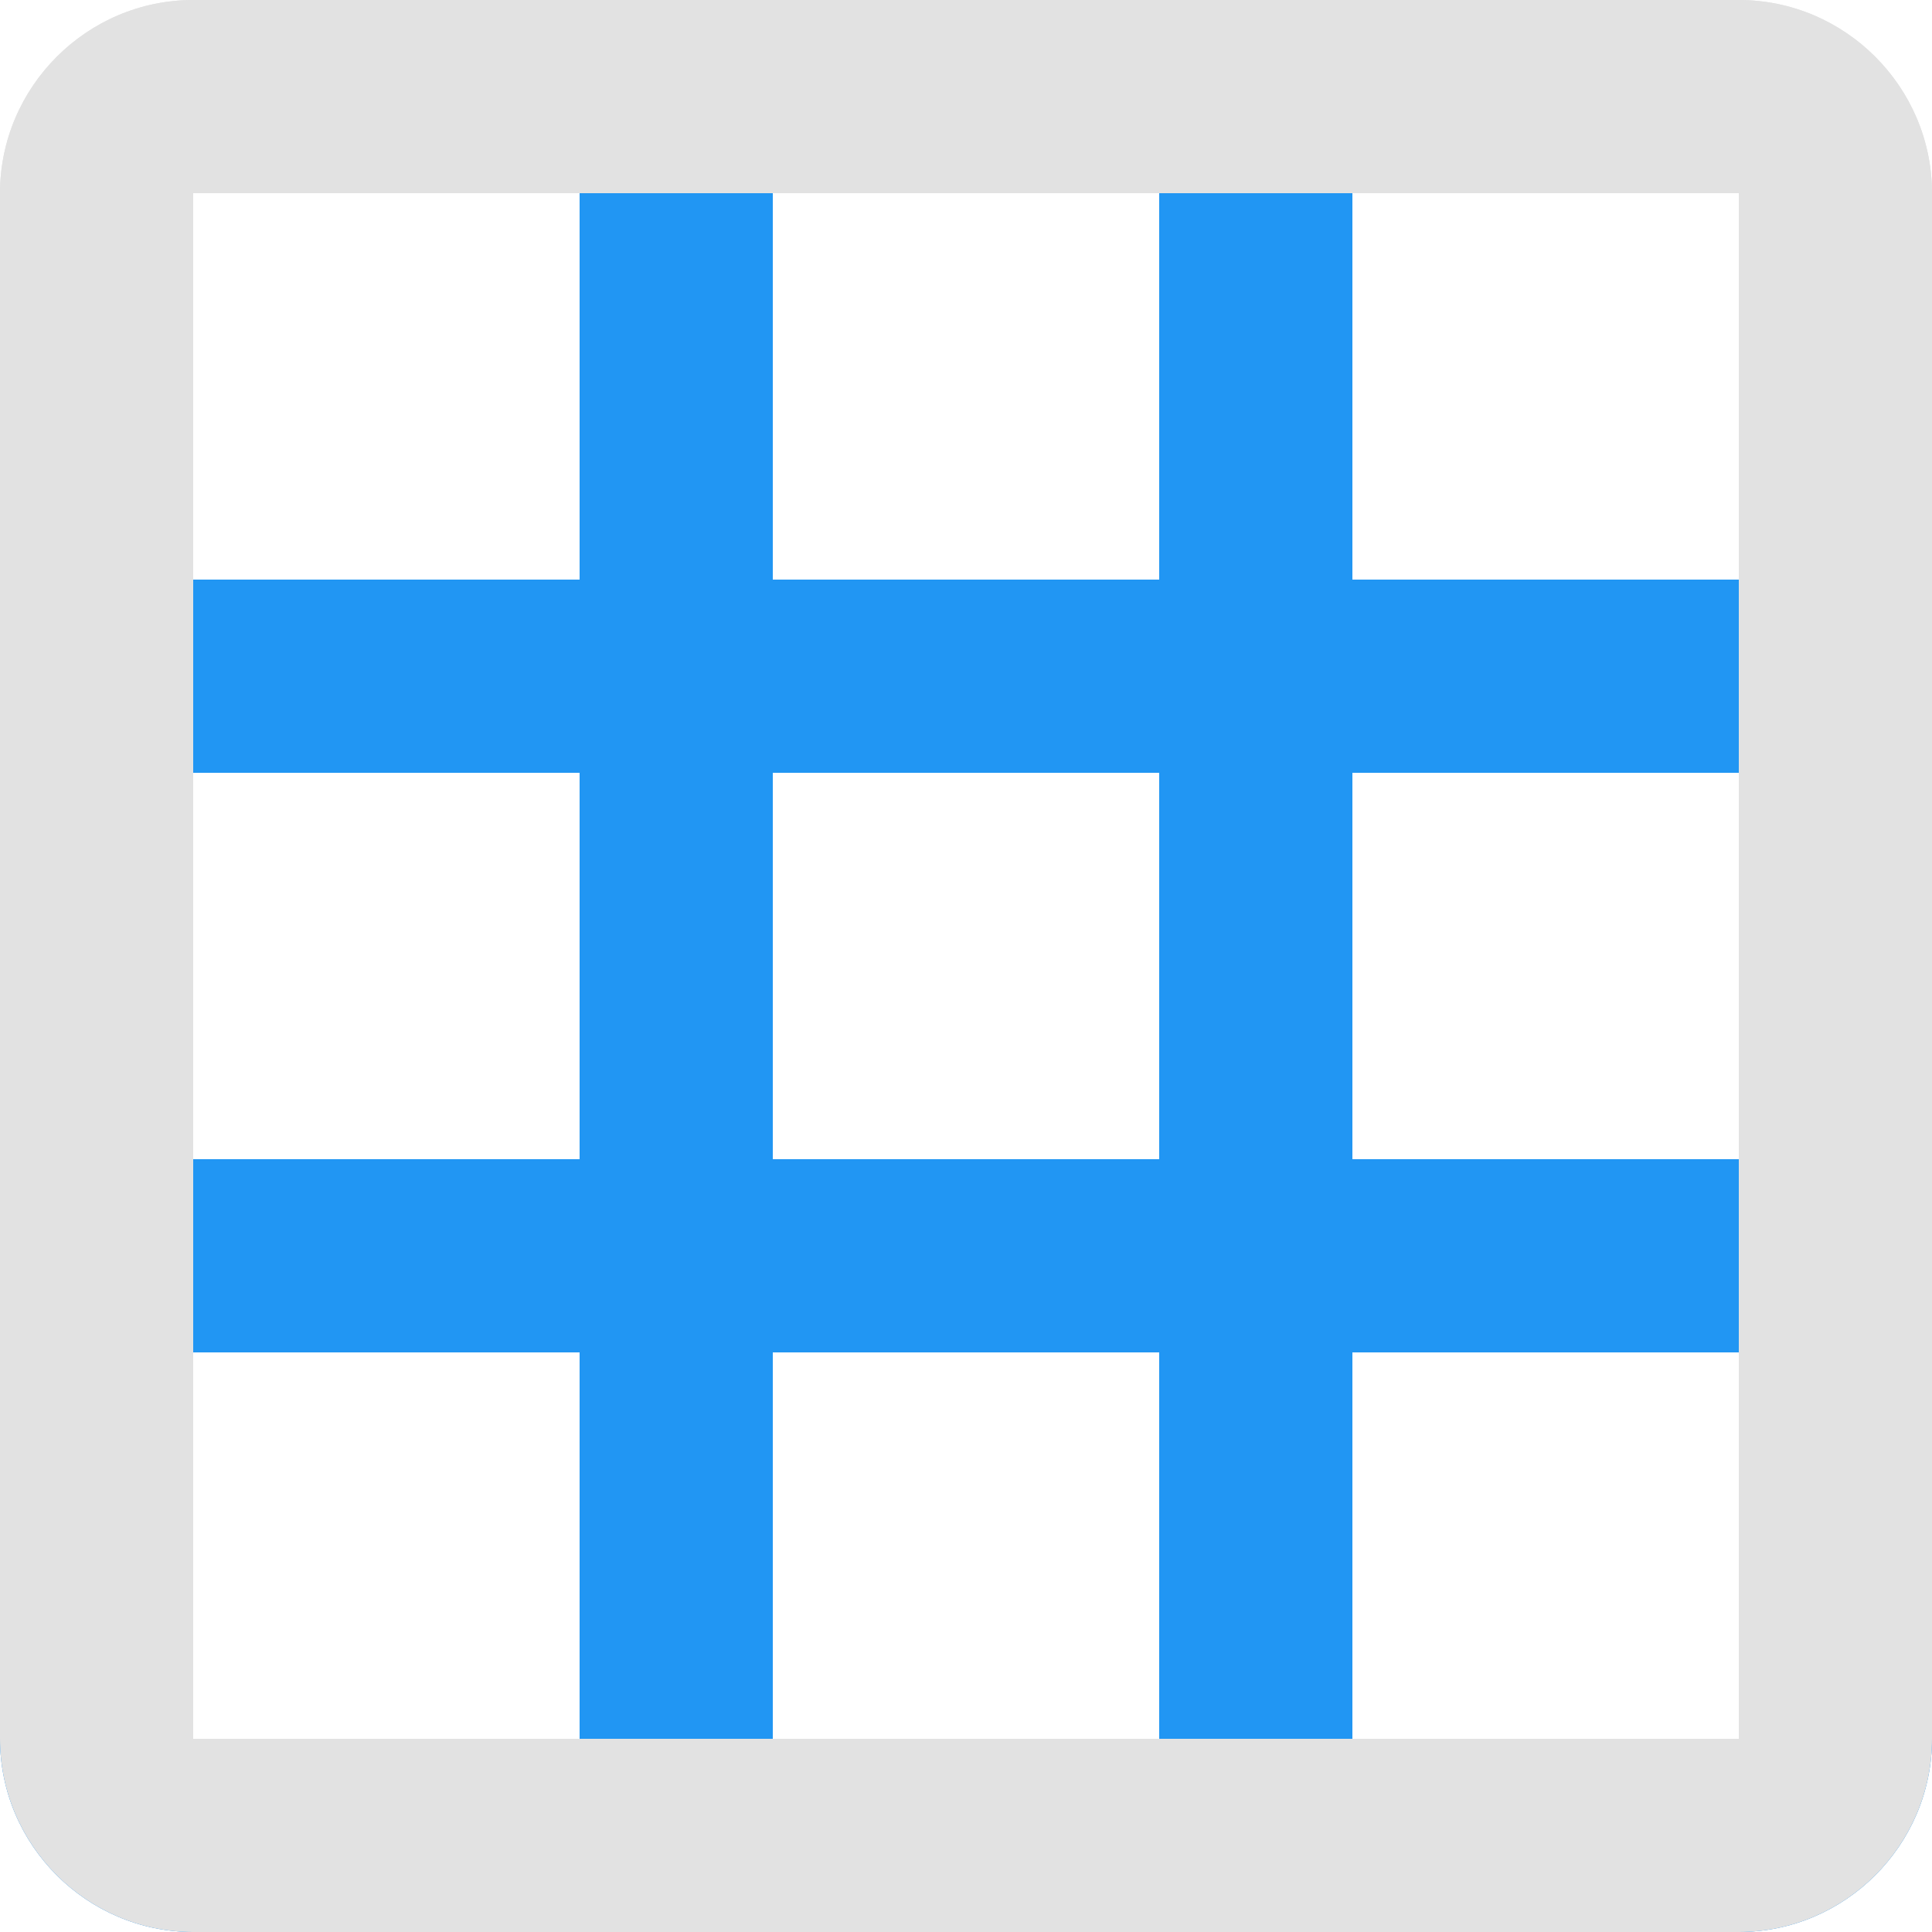 <svg xmlns="http://www.w3.org/2000/svg" preserveAspectRatio="none" viewBox="0 0 20 20">
<path fill="#E2E2E2" d="M18,0H2C0.9,0,0,0.9,0,2v16c0,1.1,0.9,2,2,2h16c1.1,0,2-0.9,2-2V2C20,0.9,19.1,0,18,0z M6,18H2v-4h4V18z M6,12H2V8h4V12z M6,6H2V2h4V6z M12,18H8v-4h4V18z M12,12H8V8h4V12z M12,6H8V2h4V6z M18,18h-4v-4h4V18z M18,12h-4V8h4V12z M18,6h-4V2h4V6z"/>
<path fill="#2196F3" d="M0,2v16c0,1.1,0.9,2,2,2h16c1.1,0,2-0.9,2-2V2H0z M6,18H2v-4h4V18z M6,12H2V8h4V12z M6,6H2V2h4V6z M12,18H8v-4h4V18z M12,12H8V8h4V12z M12,6H8V2h4V6z M18,18h-4v-4h4V18z M18,12h-4V8h4V12z M18,6h-4V2h4V6z"/>
<path fill="#E2E2E2" d="M18,20V0c1.1,0,2,0.9,2,2v16C20,19.1,19.1,20,18,20zM2,0v20c-1.1,0-2-0.9-2-2V2C0,0.9,0.9,0,2,0zM0,18h20c0,1.1-0.9,2-2,2H2C0.9,20,0,19.1,0,18zM20,2H0c0-1.1,0.9-2,2-2h16C19.1,0,20,0.9,20,2z"/>
</svg>
